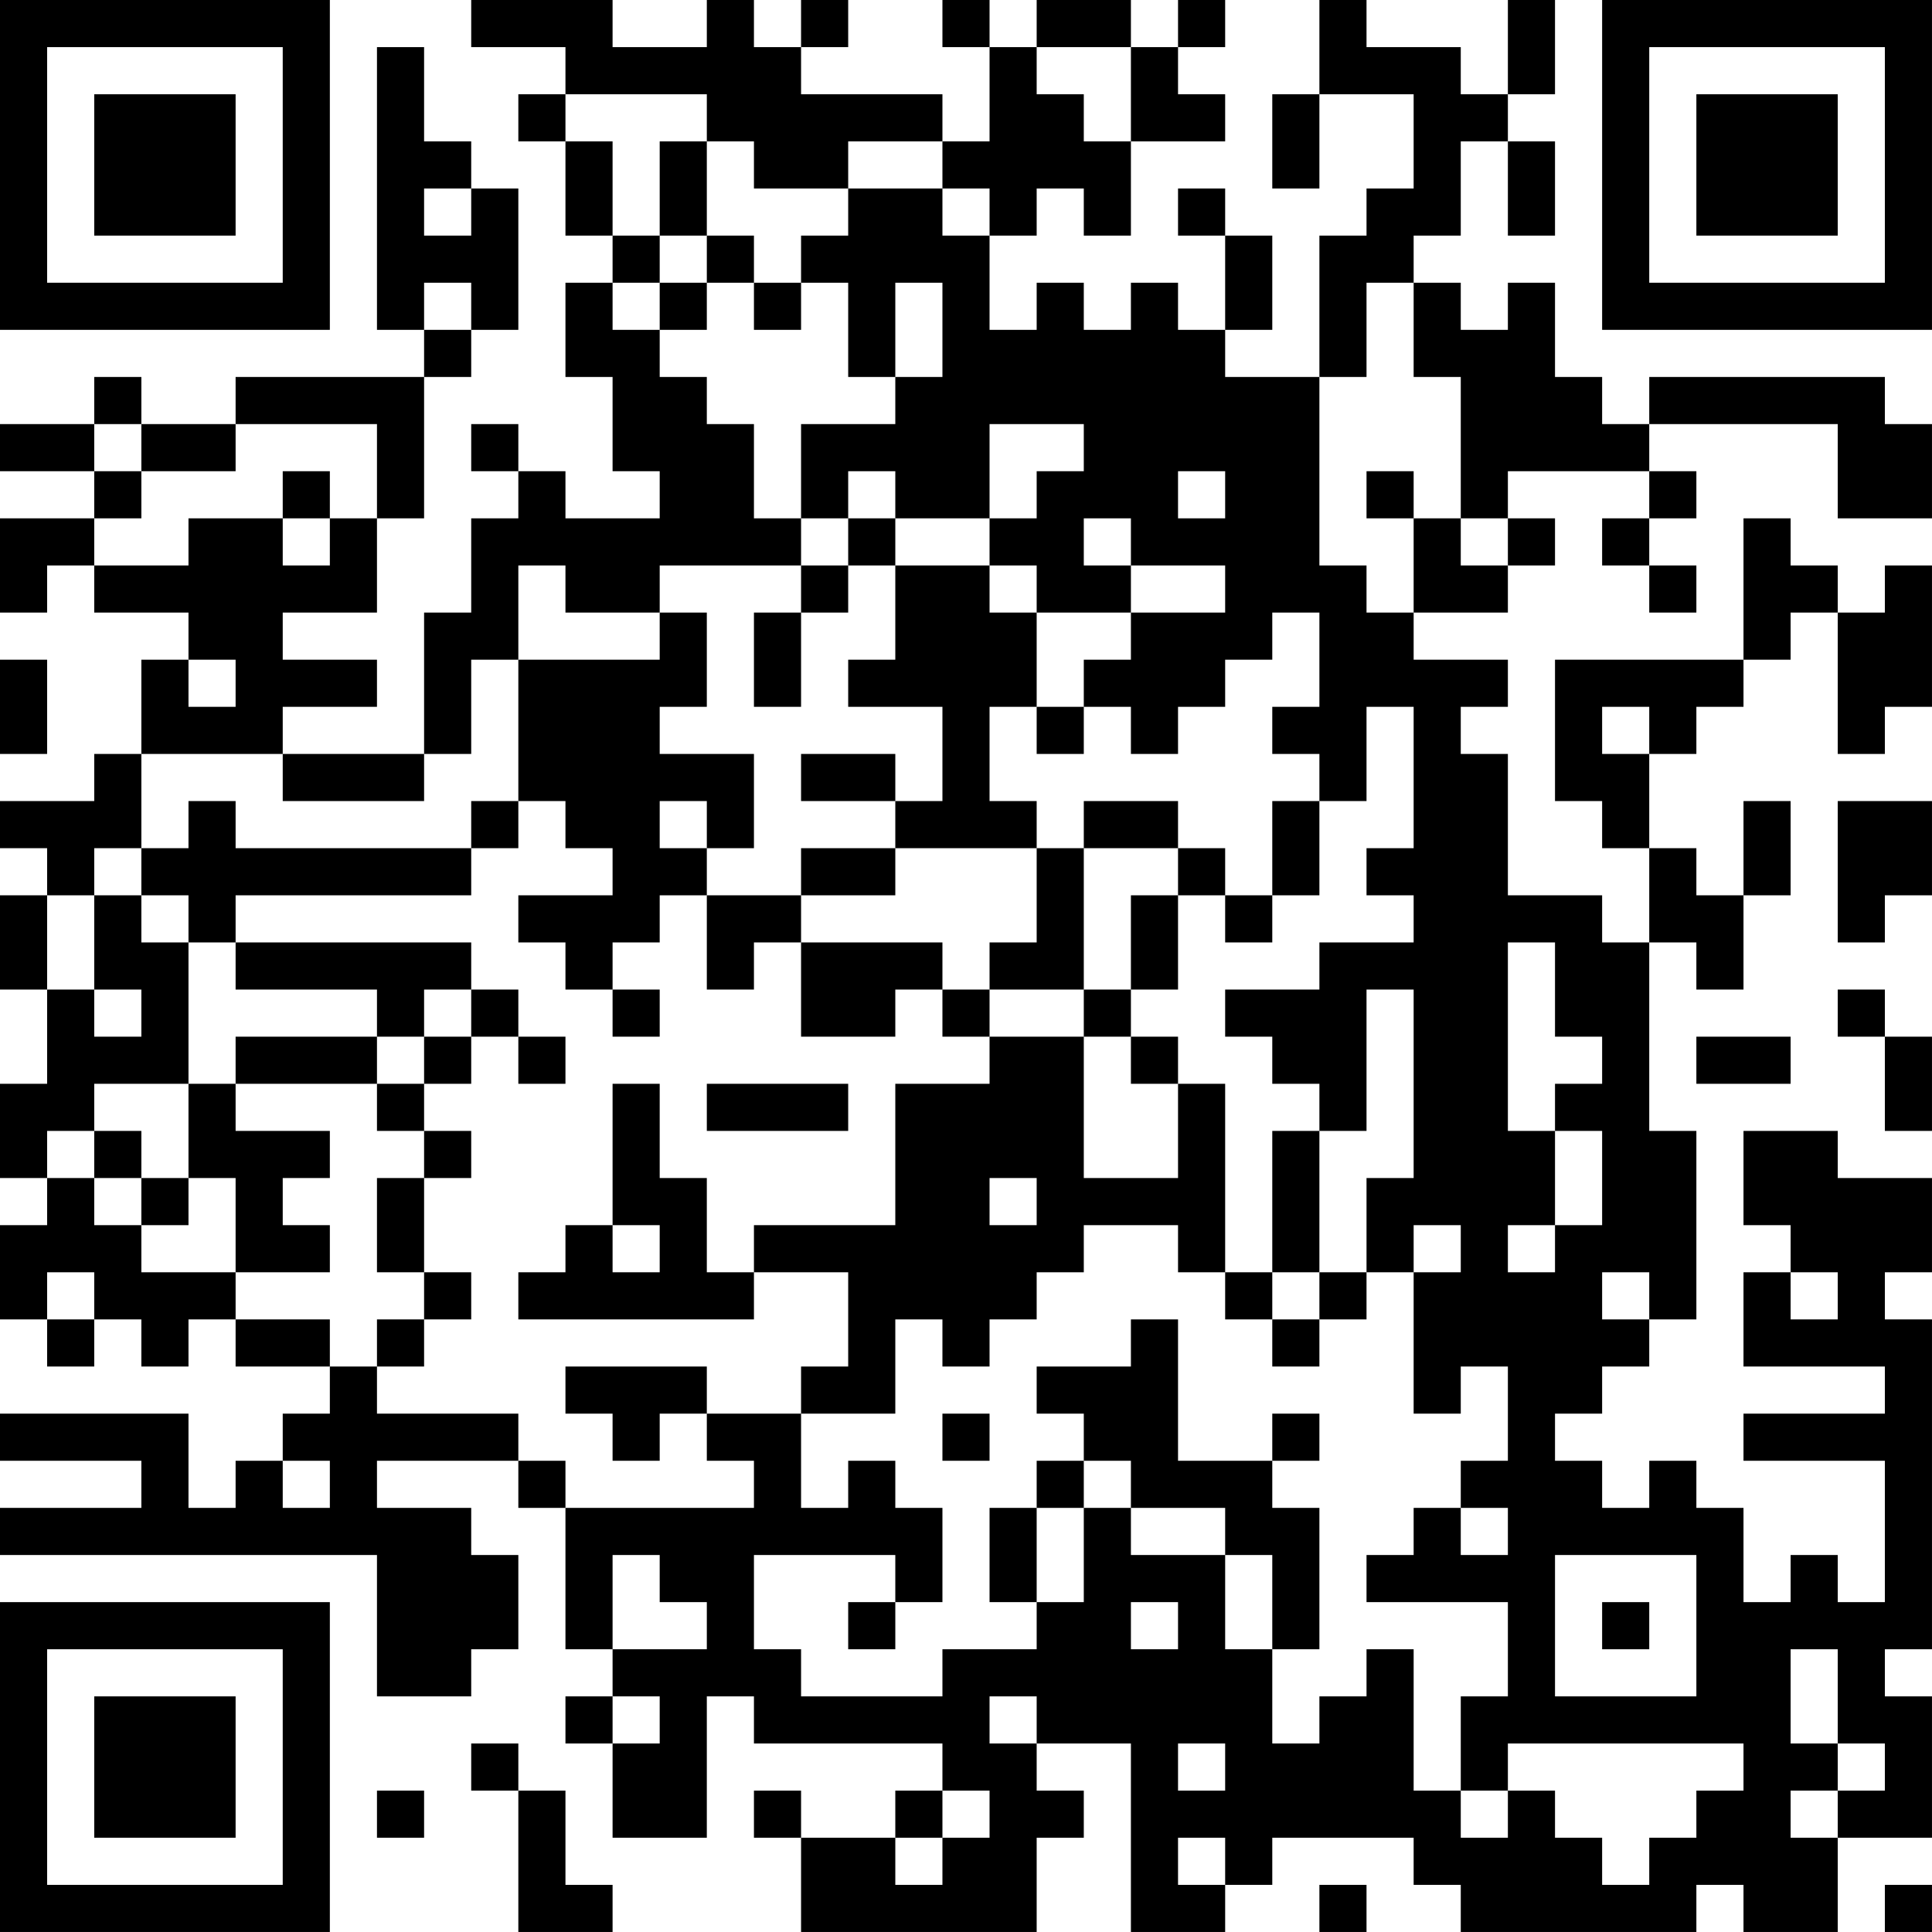 <?xml version="1.0" encoding="UTF-8"?>
<svg xmlns="http://www.w3.org/2000/svg" version="1.1" width="200" height="200" viewBox="0 0 200 200"><rect x="0" y="0" width="200" height="200" fill="#ffffff"/><g transform="scale(4.878)"><g transform="translate(0,0)"><path fill-rule="evenodd" d="M10 0L10 1L12 1L12 2L11 2L11 3L12 3L12 5L13 5L13 6L12 6L12 8L13 8L13 10L14 10L14 11L12 11L12 10L11 10L11 9L10 9L10 10L11 10L11 11L10 11L10 13L9 13L9 16L6 16L6 15L8 15L8 14L6 14L6 13L8 13L8 11L9 11L9 8L10 8L10 7L11 7L11 4L10 4L10 3L9 3L9 1L8 1L8 7L9 7L9 8L5 8L5 9L3 9L3 8L2 8L2 9L0 9L0 10L2 10L2 11L0 11L0 13L1 13L1 12L2 12L2 13L4 13L4 14L3 14L3 16L2 16L2 17L0 17L0 18L1 18L1 19L0 19L0 21L1 21L1 23L0 23L0 25L1 25L1 26L0 26L0 28L1 28L1 29L2 29L2 28L3 28L3 29L4 29L4 28L5 28L5 29L7 29L7 30L6 30L6 31L5 31L5 32L4 32L4 30L0 30L0 31L3 31L3 32L0 32L0 33L8 33L8 36L10 36L10 35L11 35L11 33L10 33L10 32L8 32L8 31L11 31L11 32L12 32L12 35L13 35L13 36L12 36L12 37L13 37L13 39L15 39L15 36L16 36L16 37L20 37L20 38L19 38L19 39L17 39L17 38L16 38L16 39L17 39L17 41L22 41L22 39L23 39L23 38L22 38L22 37L24 37L24 41L26 41L26 40L27 40L27 39L30 39L30 40L31 40L31 41L36 41L36 40L37 40L37 41L39 41L39 39L41 39L41 36L40 36L40 35L41 35L41 28L40 28L40 27L41 27L41 25L39 25L39 24L37 24L37 26L38 26L38 27L37 27L37 29L40 29L40 30L37 30L37 31L40 31L40 34L39 34L39 33L38 33L38 34L37 34L37 32L36 32L36 31L35 31L35 32L34 32L34 31L33 31L33 30L34 30L34 29L35 29L35 28L36 28L36 24L35 24L35 20L36 20L36 21L37 21L37 19L38 19L38 17L37 17L37 19L36 19L36 18L35 18L35 16L36 16L36 15L37 15L37 14L38 14L38 13L39 13L39 16L40 16L40 15L41 15L41 12L40 12L40 13L39 13L39 12L38 12L38 11L37 11L37 14L33 14L33 17L34 17L34 18L35 18L35 20L34 20L34 19L32 19L32 16L31 16L31 15L32 15L32 14L30 14L30 13L32 13L32 12L33 12L33 11L32 11L32 10L35 10L35 11L34 11L34 12L35 12L35 13L36 13L36 12L35 12L35 11L36 11L36 10L35 10L35 9L39 9L39 11L41 11L41 9L40 9L40 8L35 8L35 9L34 9L34 8L33 8L33 6L32 6L32 7L31 7L31 6L30 6L30 5L31 5L31 3L32 3L32 5L33 5L33 3L32 3L32 2L33 2L33 0L32 0L32 2L31 2L31 1L29 1L29 0L28 0L28 2L27 2L27 4L28 4L28 2L30 2L30 4L29 4L29 5L28 5L28 8L26 8L26 7L27 7L27 5L26 5L26 4L25 4L25 5L26 5L26 7L25 7L25 6L24 6L24 7L23 7L23 6L22 6L22 7L21 7L21 5L22 5L22 4L23 4L23 5L24 5L24 3L26 3L26 2L25 2L25 1L26 1L26 0L25 0L25 1L24 1L24 0L22 0L22 1L21 1L21 0L20 0L20 1L21 1L21 3L20 3L20 2L17 2L17 1L18 1L18 0L17 0L17 1L16 1L16 0L15 0L15 1L13 1L13 0ZM22 1L22 2L23 2L23 3L24 3L24 1ZM12 2L12 3L13 3L13 5L14 5L14 6L13 6L13 7L14 7L14 8L15 8L15 9L16 9L16 11L17 11L17 12L14 12L14 13L12 13L12 12L11 12L11 14L10 14L10 16L9 16L9 17L6 17L6 16L3 16L3 18L2 18L2 19L1 19L1 21L2 21L2 22L3 22L3 21L2 21L2 19L3 19L3 20L4 20L4 23L2 23L2 24L1 24L1 25L2 25L2 26L3 26L3 27L5 27L5 28L7 28L7 29L8 29L8 30L11 30L11 31L12 31L12 32L16 32L16 31L15 31L15 30L17 30L17 32L18 32L18 31L19 31L19 32L20 32L20 34L19 34L19 33L16 33L16 35L17 35L17 36L20 36L20 35L22 35L22 34L23 34L23 32L24 32L24 33L26 33L26 35L27 35L27 37L28 37L28 36L29 36L29 35L30 35L30 38L31 38L31 39L32 39L32 38L33 38L33 39L34 39L34 40L35 40L35 39L36 39L36 38L37 38L37 37L32 37L32 38L31 38L31 36L32 36L32 34L29 34L29 33L30 33L30 32L31 32L31 33L32 33L32 32L31 32L31 31L32 31L32 29L31 29L31 30L30 30L30 27L31 27L31 26L30 26L30 27L29 27L29 25L30 25L30 21L29 21L29 24L28 24L28 23L27 23L27 22L26 22L26 21L28 21L28 20L30 20L30 19L29 19L29 18L30 18L30 15L29 15L29 17L28 17L28 16L27 16L27 15L28 15L28 13L27 13L27 14L26 14L26 15L25 15L25 16L24 16L24 15L23 15L23 14L24 14L24 13L26 13L26 12L24 12L24 11L23 11L23 12L24 12L24 13L22 13L22 12L21 12L21 11L22 11L22 10L23 10L23 9L21 9L21 11L19 11L19 10L18 10L18 11L17 11L17 9L19 9L19 8L20 8L20 6L19 6L19 8L18 8L18 6L17 6L17 5L18 5L18 4L20 4L20 5L21 5L21 4L20 4L20 3L18 3L18 4L16 4L16 3L15 3L15 2ZM14 3L14 5L15 5L15 6L14 6L14 7L15 7L15 6L16 6L16 7L17 7L17 6L16 6L16 5L15 5L15 3ZM9 4L9 5L10 5L10 4ZM9 6L9 7L10 7L10 6ZM29 6L29 8L28 8L28 12L29 12L29 13L30 13L30 11L31 11L31 12L32 12L32 11L31 11L31 8L30 8L30 6ZM2 9L2 10L3 10L3 11L2 11L2 12L4 12L4 11L6 11L6 12L7 12L7 11L8 11L8 9L5 9L5 10L3 10L3 9ZM6 10L6 11L7 11L7 10ZM25 10L25 11L26 11L26 10ZM29 10L29 11L30 11L30 10ZM18 11L18 12L17 12L17 13L16 13L16 15L17 15L17 13L18 13L18 12L19 12L19 14L18 14L18 15L20 15L20 17L19 17L19 16L17 16L17 17L19 17L19 18L17 18L17 19L15 19L15 18L16 18L16 16L14 16L14 15L15 15L15 13L14 13L14 14L11 14L11 17L10 17L10 18L5 18L5 17L4 17L4 18L3 18L3 19L4 19L4 20L5 20L5 21L8 21L8 22L5 22L5 23L4 23L4 25L3 25L3 24L2 24L2 25L3 25L3 26L4 26L4 25L5 25L5 27L7 27L7 26L6 26L6 25L7 25L7 24L5 24L5 23L8 23L8 24L9 24L9 25L8 25L8 27L9 27L9 28L8 28L8 29L9 29L9 28L10 28L10 27L9 27L9 25L10 25L10 24L9 24L9 23L10 23L10 22L11 22L11 23L12 23L12 22L11 22L11 21L10 21L10 20L5 20L5 19L10 19L10 18L11 18L11 17L12 17L12 18L13 18L13 19L11 19L11 20L12 20L12 21L13 21L13 22L14 22L14 21L13 21L13 20L14 20L14 19L15 19L15 21L16 21L16 20L17 20L17 22L19 22L19 21L20 21L20 22L21 22L21 23L19 23L19 26L16 26L16 27L15 27L15 25L14 25L14 23L13 23L13 26L12 26L12 27L11 27L11 28L16 28L16 27L18 27L18 29L17 29L17 30L19 30L19 28L20 28L20 29L21 29L21 28L22 28L22 27L23 27L23 26L25 26L25 27L26 27L26 28L27 28L27 29L28 29L28 28L29 28L29 27L28 27L28 24L27 24L27 27L26 27L26 23L25 23L25 22L24 22L24 21L25 21L25 19L26 19L26 20L27 20L27 19L28 19L28 17L27 17L27 19L26 19L26 18L25 18L25 17L23 17L23 18L22 18L22 17L21 17L21 15L22 15L22 16L23 16L23 15L22 15L22 13L21 13L21 12L19 12L19 11ZM0 14L0 16L1 16L1 14ZM4 14L4 15L5 15L5 14ZM34 15L34 16L35 16L35 15ZM14 17L14 18L15 18L15 17ZM39 17L39 20L40 20L40 19L41 19L41 17ZM19 18L19 19L17 19L17 20L20 20L20 21L21 21L21 22L23 22L23 25L25 25L25 23L24 23L24 22L23 22L23 21L24 21L24 19L25 19L25 18L23 18L23 21L21 21L21 20L22 20L22 18ZM32 20L32 24L33 24L33 26L32 26L32 27L33 27L33 26L34 26L34 24L33 24L33 23L34 23L34 22L33 22L33 20ZM9 21L9 22L8 22L8 23L9 23L9 22L10 22L10 21ZM39 21L39 22L40 22L40 24L41 24L41 22L40 22L40 21ZM36 22L36 23L38 23L38 22ZM15 23L15 24L18 24L18 23ZM21 25L21 26L22 26L22 25ZM13 26L13 27L14 27L14 26ZM1 27L1 28L2 28L2 27ZM27 27L27 28L28 28L28 27ZM34 27L34 28L35 28L35 27ZM38 27L38 28L39 28L39 27ZM24 28L24 29L22 29L22 30L23 30L23 31L22 31L22 32L21 32L21 34L22 34L22 32L23 32L23 31L24 31L24 32L26 32L26 33L27 33L27 35L28 35L28 32L27 32L27 31L28 31L28 30L27 30L27 31L25 31L25 28ZM12 29L12 30L13 30L13 31L14 31L14 30L15 30L15 29ZM20 30L20 31L21 31L21 30ZM6 31L6 32L7 32L7 31ZM13 33L13 35L15 35L15 34L14 34L14 33ZM33 33L33 36L36 36L36 33ZM18 34L18 35L19 35L19 34ZM24 34L24 35L25 35L25 34ZM34 34L34 35L35 35L35 34ZM38 35L38 37L39 37L39 38L38 38L38 39L39 39L39 38L40 38L40 37L39 37L39 35ZM13 36L13 37L14 37L14 36ZM21 36L21 37L22 37L22 36ZM10 37L10 38L11 38L11 41L13 41L13 40L12 40L12 38L11 38L11 37ZM25 37L25 38L26 38L26 37ZM8 38L8 39L9 39L9 38ZM20 38L20 39L19 39L19 40L20 40L20 39L21 39L21 38ZM25 39L25 40L26 40L26 39ZM28 40L28 41L29 41L29 40ZM40 40L40 41L41 41L41 40ZM0 0L0 7L7 7L7 0ZM1 1L1 6L6 6L6 1ZM2 2L2 5L5 5L5 2ZM34 0L34 7L41 7L41 0ZM35 1L35 6L40 6L40 1ZM36 2L36 5L39 5L39 2ZM0 34L0 41L7 41L7 34ZM1 35L1 40L6 40L6 35ZM2 36L2 39L5 39L5 36Z" fill="#000000"/></g></g></svg>
